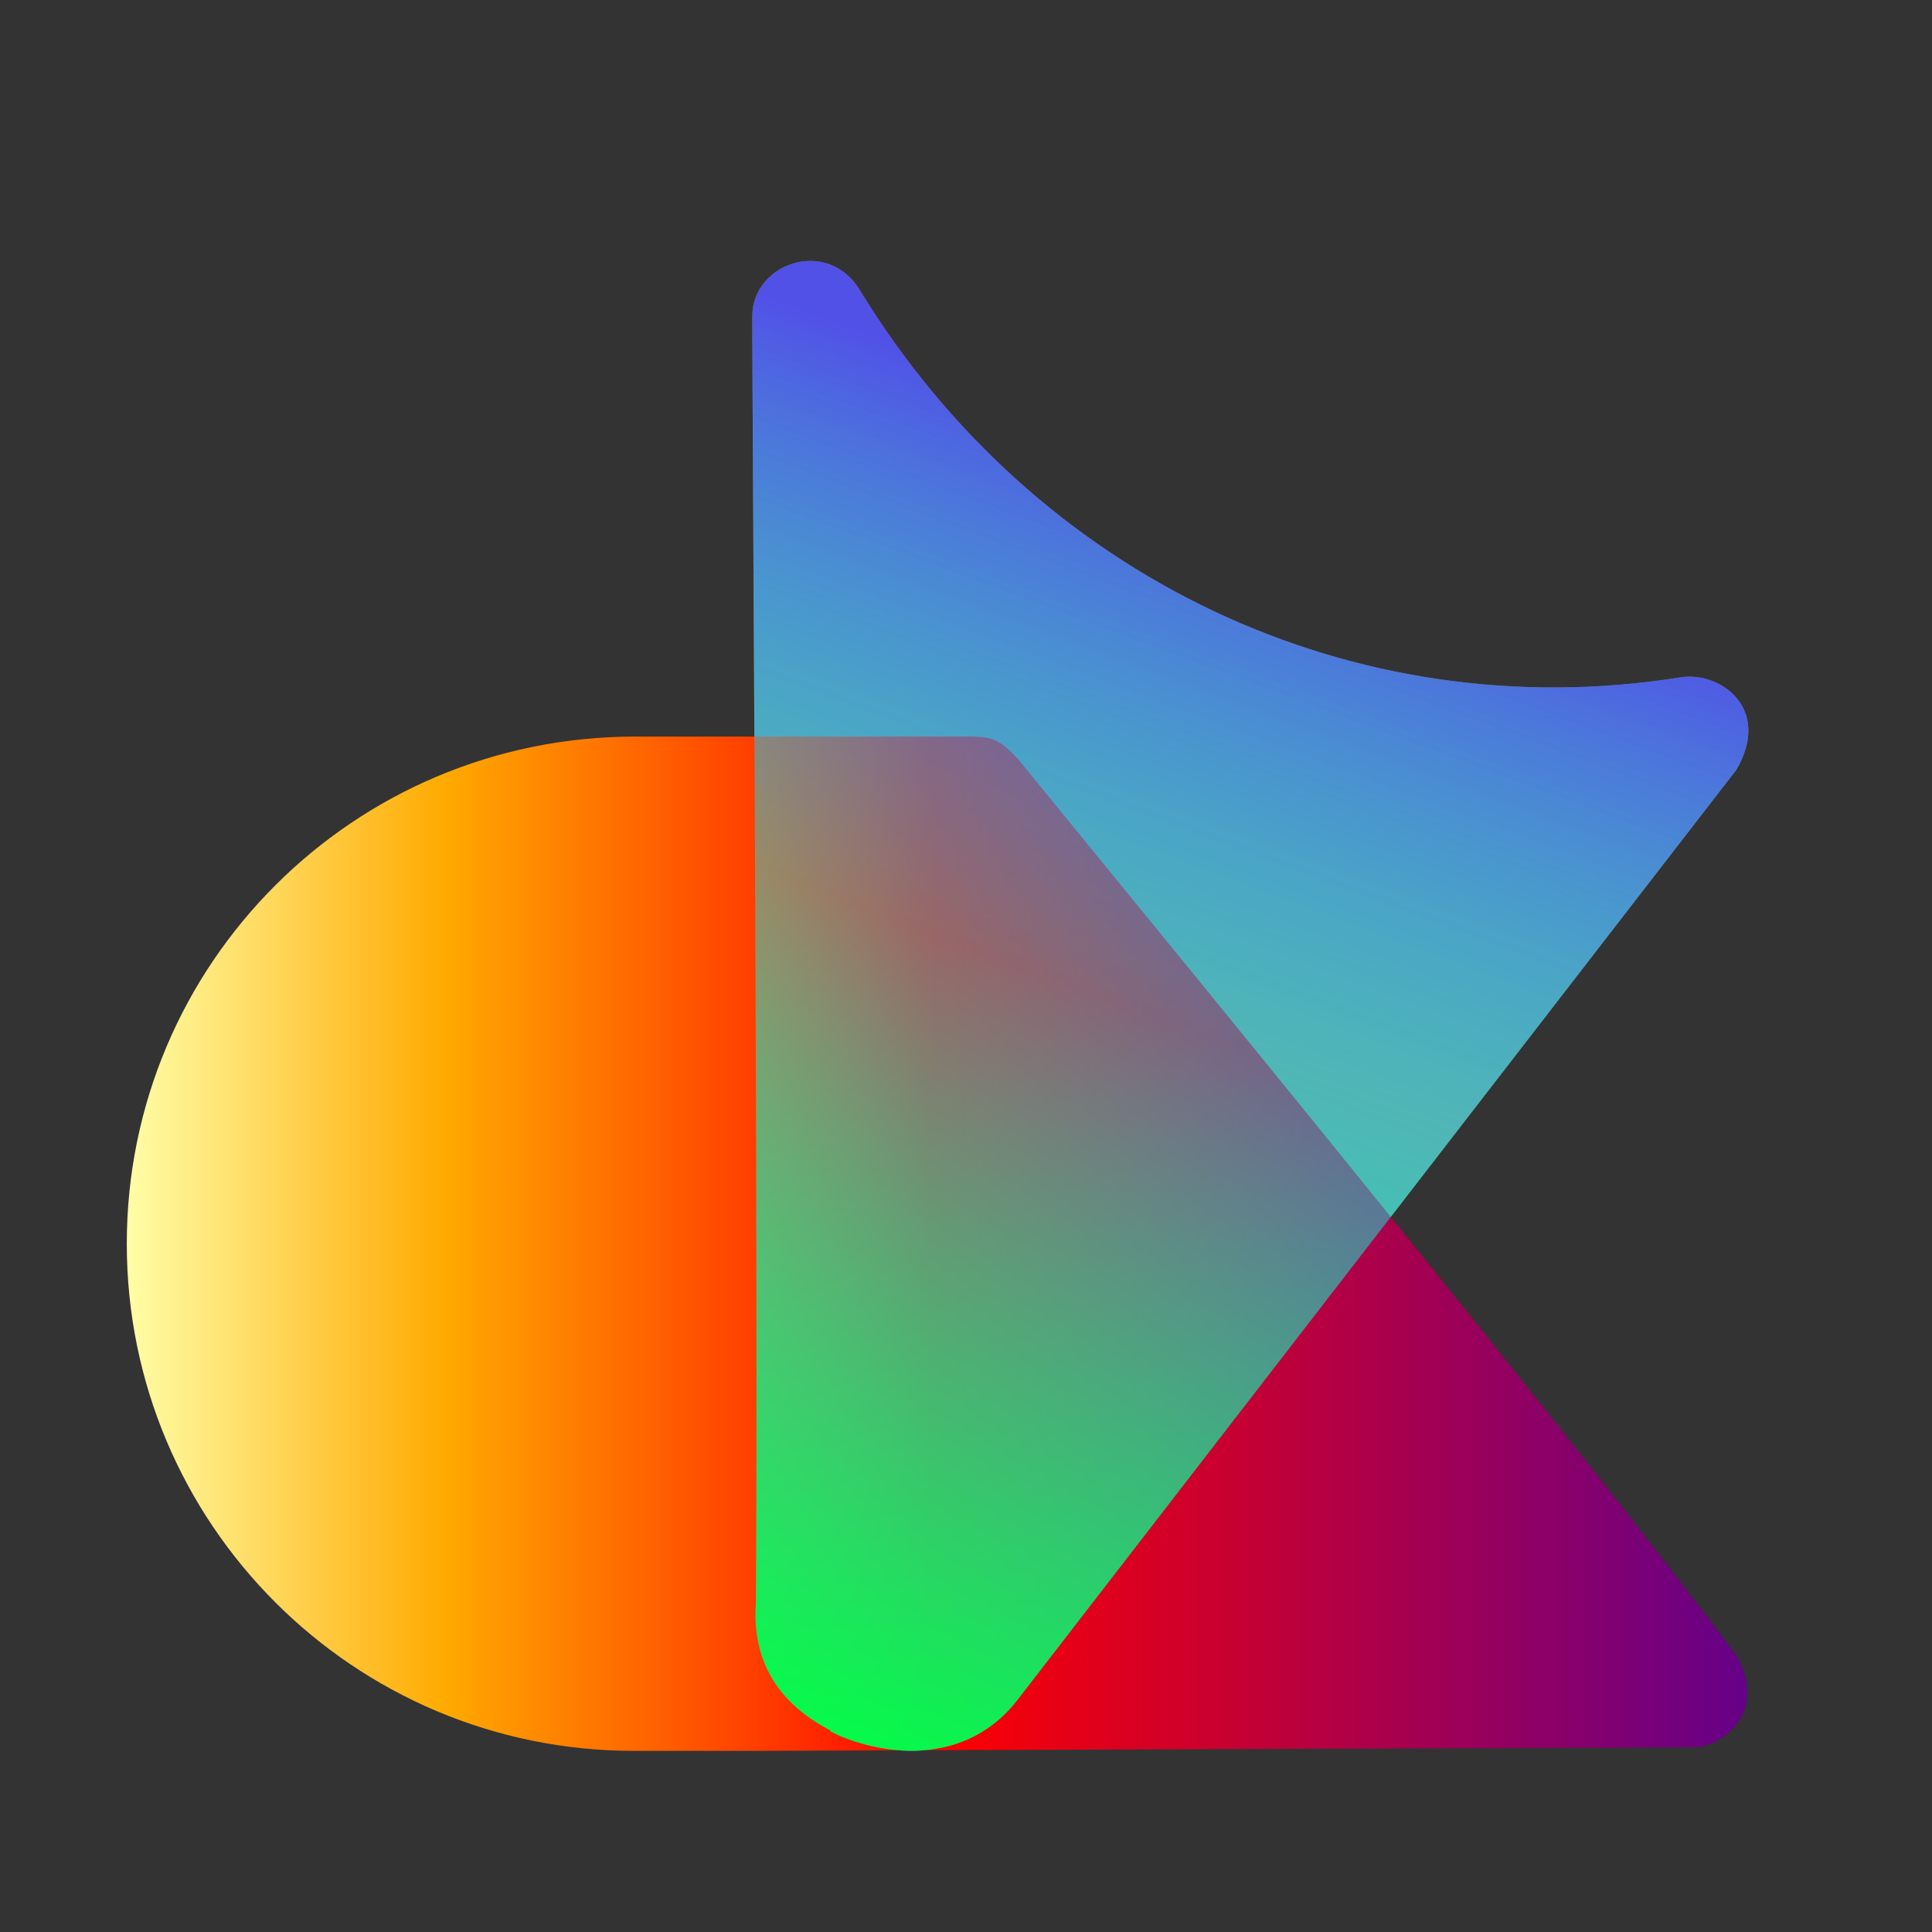 <svg xmlns:svg="http://www.w3.org/2000/svg" xmlns="http://www.w3.org/2000/svg" width="300px" height="300px" viewBox="95 10 320 320">
<rect x="95" y="10" width="320" height="320" fill="#333333" stroke="none"/>
<defs>
<linearGradient id="g1" x1="383.949" y1="213" x2="115" y2="213" gradientUnits="userSpaceOnUse">
<stop offset="0.0" style="stop-color:#608;"/>
<stop offset="0.5" style="stop-color:#f00;"/>
<stop offset="0.8" style="stop-color:#fa0;"/>
<stop offset="1.0" style="stop-color:#ffa;"/>
</linearGradient>
<linearGradient id="g2" x1="305" y1="90" x2="227" y2="300" gradientUnits="userSpaceOnUse">
<stop offset="0.0" style="stop-color:#44f;stop-opacity:0.8;"/>
<stop offset="0.4" style="stop-color:#0ff;stop-opacity:0.4;"/>
<stop offset="1.0" style="stop-color:#0f4;stop-opacity:1.0;"/>
</linearGradient>
</defs>
<path style="fill:#fff;opacity:0.4" d="m232.6,296.8c5.9,3.1 21.3,7.1 30.9,-5.2L382.6,137.5c6,-10.3-2.9,-16.4-9.3,-15.3-54.1,8.6-106.8,-16.6-135.8,-64-5.3,-9-17.9,-4.7-17.9,4.2 0,17.8 1,150.1 0.6,212.9-0.7,9.4 3.3,16.6 12.3,21.3z"/>
<path style="fill:url(#g1)" d="m 220,300 h -20 c -46.4,0 -84,-37.6 -84,-84 0,-46.4 37.6,-83.9 84,-84 l 55.967,0.002 c 3.368,0.052 4.766,0.464 7.93,4.06 35.333,43.282 90.882,111.028 118.726,148.143 5.583,10.021 -3.199,15.223 -6.87,15.213"/>
<path style="fill:url(#g2)" d="m232.6,296.8c5.9,3.1 21.3,7.1 30.9,-5.2L382.6,137.5c6,-10.3-2.9,-16.4-9.3,-15.3-54.1,8.6-106.8,-16.6-135.8,-64-5.3,-9-17.9,-4.7-17.9,4.2 0,17.8 1,150.1 0.6,212.9-0.7,9.4 3.3,16.6 12.3,21.3z"/>
</svg>

